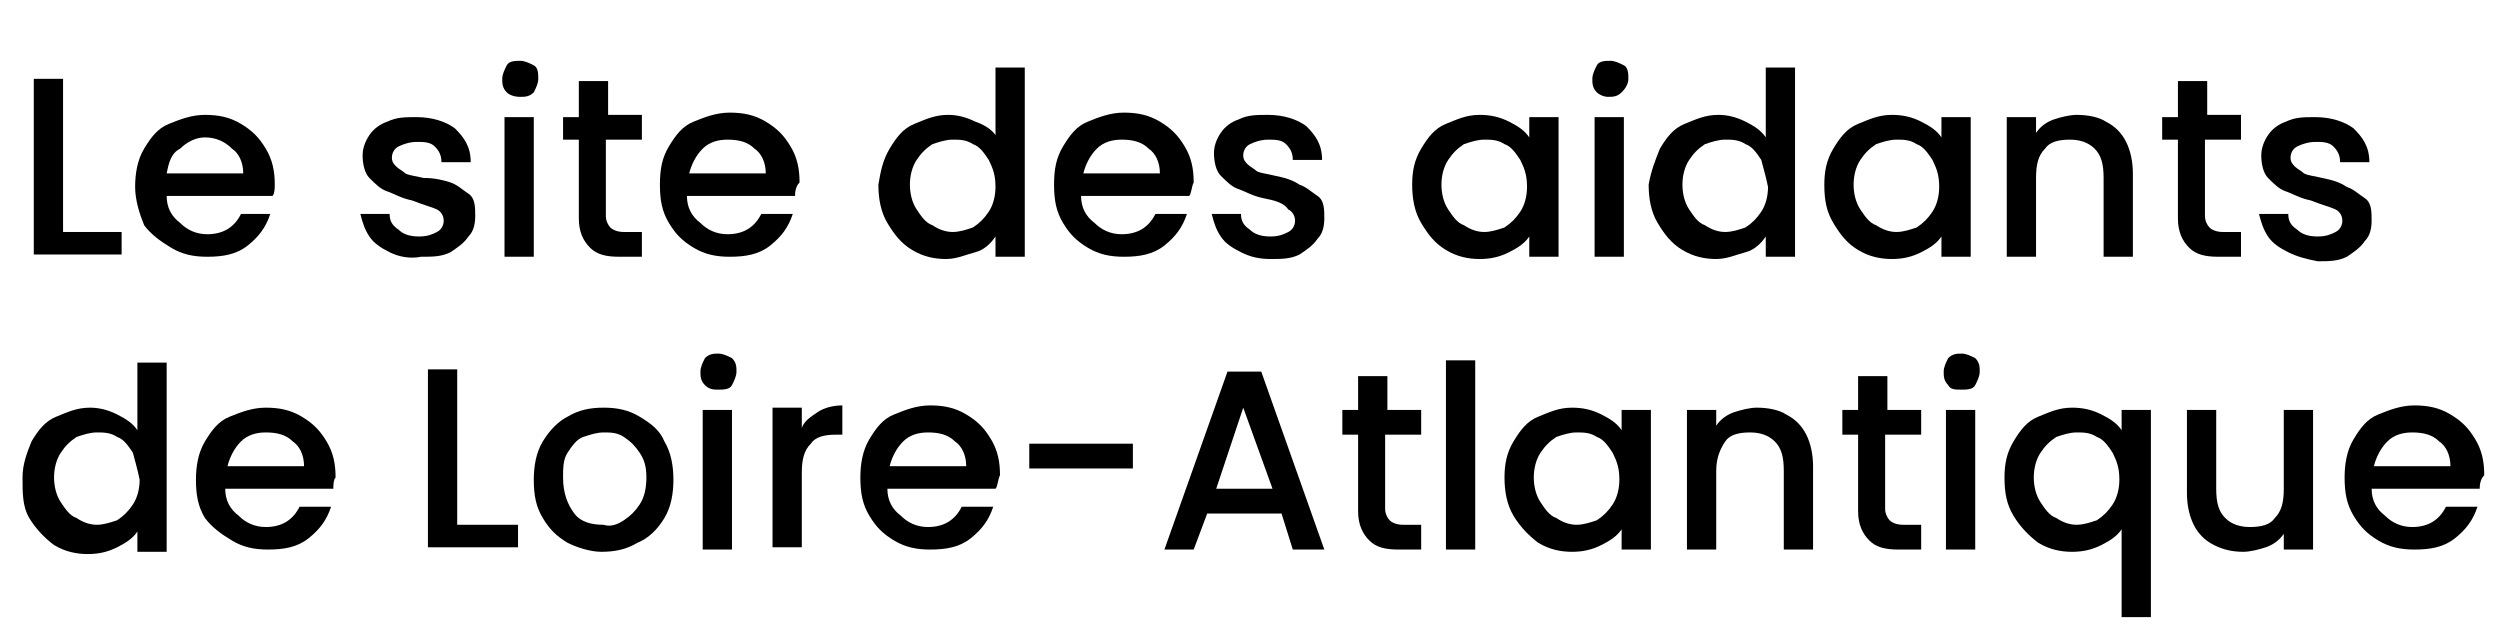 <?xml version="1.0" encoding="utf-8"?>
<!-- Generator: Adobe Illustrator 28.3.0, SVG Export Plug-In . SVG Version: 6.00 Build 0)  -->
<svg version="1.1" id="Calque_1" xmlns="http://www.w3.org/2000/svg" xmlns:xlink="http://www.w3.org/1999/xlink" x="0px" y="0px"
	 viewBox="0 0 111 28" style="enable-background:new 0 0 111 28;" xml:space="preserve">
<g>
	<path d="M2.7,10.3h2.7v1H1.5V3.5h1.3V10.3z"/>
	<path d="M12.1,8.7H7.4c0,0.5,0.2,0.9,0.6,1.2c0.3,0.3,0.7,0.5,1.2,0.5c0.7,0,1.2-0.3,1.5-0.9H12c-0.2,0.6-0.5,1-1,1.4
		c-0.5,0.4-1.1,0.5-1.8,0.5c-0.6,0-1.1-0.1-1.6-0.4S6.7,10.4,6.4,10C6.2,9.5,6,8.9,6,8.3s0.1-1.2,0.4-1.7s0.6-0.9,1.1-1.1
		s1-0.4,1.6-0.4c0.6,0,1.1,0.1,1.6,0.4c0.5,0.3,0.8,0.6,1.1,1.1s0.4,1,0.4,1.6C12.2,8.3,12.2,8.6,12.1,8.7z M10.8,7.7
		c0-0.5-0.2-0.9-0.5-1.1C10,6.3,9.6,6.1,9.1,6.1C8.7,6.1,8.3,6.3,8,6.6C7.6,6.8,7.5,7.2,7.4,7.7H10.8z"/>
	<path d="M17.3,11.2c-0.4-0.2-0.7-0.4-0.9-0.7s-0.3-0.6-0.4-1h1.3c0,0.3,0.1,0.5,0.4,0.7c0.2,0.2,0.5,0.3,0.9,0.3
		c0.4,0,0.6-0.1,0.8-0.2c0.2-0.1,0.3-0.3,0.3-0.5c0-0.2-0.1-0.4-0.3-0.5c-0.2-0.1-0.6-0.2-1.1-0.4c-0.5-0.1-0.8-0.3-1.1-0.4
		c-0.3-0.1-0.5-0.3-0.8-0.6c-0.2-0.2-0.3-0.6-0.3-1c0-0.3,0.1-0.6,0.3-0.9c0.2-0.3,0.5-0.5,0.8-0.6c0.4-0.2,0.8-0.2,1.3-0.2
		c0.7,0,1.3,0.2,1.7,0.5c0.4,0.4,0.7,0.8,0.7,1.5h-1.3c0-0.3-0.1-0.5-0.3-0.7c-0.2-0.2-0.5-0.2-0.8-0.2c-0.3,0-0.6,0.1-0.8,0.2
		c-0.2,0.1-0.3,0.3-0.3,0.5c0,0.2,0.1,0.3,0.2,0.4c0.1,0.1,0.3,0.2,0.4,0.3c0.2,0.1,0.4,0.1,0.8,0.2C19.3,7.9,19.7,8,20,8.1
		c0.3,0.1,0.5,0.3,0.8,0.5s0.3,0.6,0.3,1c0,0.4-0.1,0.7-0.3,0.9c-0.2,0.3-0.5,0.5-0.8,0.7c-0.4,0.2-0.8,0.2-1.3,0.2
		C18.2,11.5,17.7,11.4,17.3,11.2z"/>
	<path d="M22.5,4.1c-0.2-0.2-0.2-0.4-0.2-0.6s0.1-0.4,0.2-0.6s0.4-0.2,0.6-0.2c0.2,0,0.4,0.1,0.6,0.2s0.2,0.4,0.2,0.6
		s-0.1,0.4-0.2,0.6c-0.2,0.2-0.4,0.2-0.6,0.2C22.8,4.3,22.6,4.2,22.5,4.1z M23.7,5.2v6.2h-1.3V5.2H23.7z"/>
	<path d="M26.9,6.2v3.4c0,0.2,0.1,0.4,0.2,0.5c0.1,0.1,0.3,0.2,0.6,0.2h0.8v1.1h-1c-0.6,0-1-0.1-1.3-0.4c-0.3-0.3-0.5-0.7-0.5-1.3
		V6.2h-0.7V5.2h0.7V3.6h1.3v1.5h1.5v1.1H26.9z"/>
	<path d="M35.3,8.7h-4.8c0,0.5,0.2,0.9,0.6,1.2c0.3,0.3,0.7,0.5,1.2,0.5c0.7,0,1.2-0.3,1.5-0.9h1.4c-0.2,0.6-0.5,1-1,1.4
		c-0.5,0.4-1.1,0.5-1.8,0.5c-0.6,0-1.1-0.1-1.6-0.4s-0.8-0.6-1.1-1.1c-0.3-0.5-0.4-1-0.4-1.7s0.1-1.2,0.4-1.7s0.6-0.9,1.1-1.1
		s1-0.4,1.6-0.4c0.6,0,1.1,0.1,1.6,0.4c0.5,0.3,0.8,0.6,1.1,1.1s0.4,1,0.4,1.6C35.3,8.3,35.3,8.6,35.3,8.7z M34,7.7
		c0-0.5-0.2-0.9-0.5-1.1c-0.3-0.3-0.7-0.4-1.2-0.4c-0.4,0-0.8,0.1-1.1,0.4c-0.3,0.3-0.5,0.7-0.6,1.1H34z"/>
	<path d="M39.5,6.6c0.3-0.5,0.6-0.9,1.1-1.1s0.9-0.4,1.5-0.4c0.4,0,0.8,0.1,1.2,0.3C43.6,5.5,44,5.7,44.2,6V3h1.3v8.4h-1.3v-0.9
		c-0.2,0.3-0.5,0.6-0.9,0.7s-0.8,0.3-1.3,0.3c-0.5,0-1-0.1-1.5-0.4s-0.8-0.7-1.1-1.2c-0.3-0.5-0.4-1.1-0.4-1.7
		C39.1,7.6,39.2,7.1,39.5,6.6z M43.9,7.1c-0.2-0.3-0.4-0.6-0.7-0.7c-0.3-0.2-0.6-0.2-0.9-0.2c-0.3,0-0.6,0.1-0.9,0.2
		c-0.3,0.2-0.5,0.4-0.7,0.7s-0.3,0.7-0.3,1.1c0,0.4,0.1,0.8,0.3,1.1c0.2,0.3,0.4,0.6,0.7,0.7c0.3,0.2,0.6,0.3,0.9,0.3
		c0.3,0,0.6-0.1,0.9-0.2c0.3-0.2,0.5-0.4,0.7-0.7c0.2-0.3,0.3-0.7,0.3-1.1C44.2,7.8,44.1,7.5,43.9,7.1z"/>
	<path d="M52.8,8.7h-4.8c0,0.5,0.2,0.9,0.6,1.2c0.3,0.3,0.7,0.5,1.2,0.5c0.7,0,1.2-0.3,1.5-0.9h1.4c-0.2,0.6-0.5,1-1,1.4
		c-0.5,0.4-1.1,0.5-1.8,0.5c-0.6,0-1.1-0.1-1.6-0.4s-0.8-0.6-1.1-1.1c-0.3-0.5-0.4-1-0.4-1.7s0.1-1.2,0.4-1.7s0.6-0.9,1.1-1.1
		s1-0.4,1.6-0.4c0.6,0,1.1,0.1,1.6,0.4c0.5,0.3,0.8,0.6,1.1,1.1s0.4,1,0.4,1.6C52.9,8.3,52.9,8.6,52.8,8.7z M51.5,7.7
		c0-0.5-0.2-0.9-0.5-1.1c-0.3-0.3-0.7-0.4-1.2-0.4c-0.4,0-0.8,0.1-1.1,0.4c-0.3,0.3-0.5,0.7-0.6,1.1H51.5z"/>
	<path d="M55.1,11.2c-0.4-0.2-0.7-0.4-0.9-0.7s-0.3-0.6-0.4-1h1.3c0,0.3,0.1,0.5,0.4,0.7c0.2,0.2,0.5,0.3,0.9,0.3
		c0.4,0,0.6-0.1,0.8-0.2c0.2-0.1,0.3-0.3,0.3-0.5c0-0.2-0.1-0.4-0.3-0.5C57,9,56.6,8.9,56.1,8.8c-0.5-0.1-0.8-0.3-1.1-0.4
		c-0.3-0.1-0.5-0.3-0.8-0.6c-0.2-0.2-0.3-0.6-0.3-1c0-0.3,0.1-0.6,0.3-0.9c0.2-0.3,0.5-0.5,0.8-0.6c0.4-0.2,0.8-0.2,1.3-0.2
		c0.7,0,1.3,0.2,1.7,0.5c0.4,0.4,0.7,0.8,0.7,1.5h-1.3c0-0.3-0.1-0.5-0.3-0.7c-0.2-0.2-0.5-0.2-0.8-0.2c-0.3,0-0.6,0.1-0.8,0.2
		c-0.2,0.1-0.3,0.3-0.3,0.5c0,0.2,0.1,0.3,0.2,0.4c0.1,0.1,0.3,0.2,0.4,0.3c0.2,0.1,0.4,0.1,0.8,0.2c0.5,0.1,0.8,0.2,1.1,0.4
		c0.3,0.1,0.5,0.3,0.8,0.5s0.3,0.6,0.3,1c0,0.4-0.1,0.7-0.3,0.9c-0.2,0.3-0.5,0.5-0.8,0.7c-0.4,0.2-0.8,0.2-1.3,0.2
		C55.9,11.5,55.5,11.4,55.1,11.2z"/>
	<path d="M63.1,6.6c0.3-0.5,0.6-0.9,1.1-1.1s0.9-0.4,1.5-0.4c0.5,0,0.9,0.1,1.3,0.3c0.4,0.2,0.7,0.4,0.9,0.7V5.2h1.3v6.2h-1.3v-0.9
		c-0.2,0.3-0.5,0.5-0.9,0.7c-0.4,0.2-0.8,0.3-1.3,0.3c-0.5,0-1-0.1-1.5-0.4s-0.8-0.7-1.1-1.2c-0.3-0.5-0.4-1.1-0.4-1.7
		C62.7,7.6,62.8,7.1,63.1,6.6z M67.5,7.1c-0.2-0.3-0.4-0.6-0.7-0.7c-0.3-0.2-0.6-0.2-0.9-0.2c-0.3,0-0.6,0.1-0.9,0.2
		c-0.3,0.2-0.5,0.4-0.7,0.7S64,7.8,64,8.2c0,0.4,0.1,0.8,0.3,1.1c0.2,0.3,0.4,0.6,0.7,0.7c0.3,0.2,0.6,0.3,0.9,0.3
		c0.3,0,0.6-0.1,0.9-0.2c0.3-0.2,0.5-0.4,0.7-0.7c0.2-0.3,0.3-0.7,0.3-1.1C67.8,7.8,67.7,7.5,67.5,7.1z"/>
	<path d="M70.9,4.1c-0.2-0.2-0.2-0.4-0.2-0.6s0.1-0.4,0.2-0.6s0.4-0.2,0.6-0.2c0.2,0,0.4,0.1,0.6,0.2s0.2,0.4,0.2,0.6
		S72.2,3.9,72,4.1c-0.2,0.2-0.4,0.2-0.6,0.2C71.2,4.3,71,4.2,70.9,4.1z M72.1,5.2v6.2h-1.3V5.2H72.1z"/>
	<path d="M73.7,6.6c0.3-0.5,0.6-0.9,1.1-1.1s0.9-0.4,1.5-0.4c0.4,0,0.8,0.1,1.2,0.3c0.4,0.2,0.7,0.4,0.9,0.7V3h1.3v8.4h-1.3v-0.9
		c-0.2,0.3-0.5,0.6-0.9,0.7s-0.8,0.3-1.3,0.3c-0.5,0-1-0.1-1.5-0.4s-0.8-0.7-1.1-1.2c-0.3-0.5-0.4-1.1-0.4-1.7
		C73.3,7.6,73.5,7.1,73.7,6.6z M78.2,7.1c-0.2-0.3-0.4-0.6-0.7-0.7c-0.3-0.2-0.6-0.2-0.9-0.2c-0.3,0-0.6,0.1-0.9,0.2
		c-0.3,0.2-0.5,0.4-0.7,0.7s-0.3,0.7-0.3,1.1c0,0.4,0.1,0.8,0.3,1.1c0.2,0.3,0.4,0.6,0.7,0.7c0.3,0.2,0.6,0.3,0.9,0.3
		c0.3,0,0.6-0.1,0.9-0.2c0.3-0.2,0.5-0.4,0.7-0.7c0.2-0.3,0.3-0.7,0.3-1.1C78.4,7.8,78.3,7.5,78.2,7.1z"/>
	<path d="M81.4,6.6c0.3-0.5,0.6-0.9,1.1-1.1s0.9-0.4,1.5-0.4c0.5,0,0.9,0.1,1.3,0.3c0.4,0.2,0.7,0.4,0.9,0.7V5.2h1.3v6.2h-1.3v-0.9
		c-0.2,0.3-0.5,0.5-0.9,0.7c-0.4,0.2-0.8,0.3-1.3,0.3c-0.5,0-1-0.1-1.5-0.4s-0.8-0.7-1.1-1.2C81.1,9.4,81,8.9,81,8.2
		C81,7.6,81.1,7.1,81.4,6.6z M85.8,7.1c-0.2-0.3-0.4-0.6-0.7-0.7c-0.3-0.2-0.6-0.2-0.9-0.2c-0.3,0-0.6,0.1-0.9,0.2
		c-0.3,0.2-0.5,0.4-0.7,0.7s-0.3,0.7-0.3,1.1c0,0.4,0.1,0.8,0.3,1.1c0.2,0.3,0.4,0.6,0.7,0.7c0.3,0.2,0.6,0.3,0.9,0.3
		c0.3,0,0.6-0.1,0.9-0.2c0.3-0.2,0.5-0.4,0.7-0.7c0.2-0.3,0.3-0.7,0.3-1.1C86.1,7.8,86,7.5,85.8,7.1z"/>
	<path d="M93.5,5.4c0.4,0.2,0.7,0.5,0.9,0.9c0.2,0.4,0.3,0.9,0.3,1.4v3.7h-1.3V7.9c0-0.6-0.1-1-0.4-1.3c-0.3-0.3-0.7-0.4-1.1-0.4
		c-0.5,0-0.9,0.1-1.1,0.4c-0.3,0.3-0.4,0.7-0.4,1.3v3.5h-1.3V5.2h1.3v0.7c0.2-0.3,0.5-0.5,0.8-0.6c0.3-0.1,0.7-0.2,1-0.2
		C92.7,5.1,93.2,5.2,93.5,5.4z"/>
	<path d="M97.9,6.2v3.4c0,0.2,0.1,0.4,0.2,0.5c0.1,0.1,0.3,0.2,0.6,0.2h0.8v1.1h-1c-0.6,0-1-0.1-1.3-0.4c-0.3-0.3-0.5-0.7-0.5-1.3
		V6.2h-0.7V5.2h0.7V3.6h1.3v1.5h1.5v1.1H97.9z"/>
	<path d="M101.6,11.2c-0.4-0.2-0.7-0.4-0.9-0.7s-0.3-0.6-0.4-1h1.3c0,0.3,0.1,0.5,0.4,0.7c0.2,0.2,0.5,0.3,0.9,0.3
		c0.4,0,0.6-0.1,0.8-0.2c0.2-0.1,0.3-0.3,0.3-0.5c0-0.2-0.1-0.4-0.3-0.5c-0.2-0.1-0.6-0.2-1.1-0.4c-0.5-0.1-0.8-0.3-1.1-0.4
		c-0.3-0.1-0.5-0.3-0.8-0.6c-0.2-0.2-0.3-0.6-0.3-1c0-0.3,0.1-0.6,0.3-0.9c0.2-0.3,0.5-0.5,0.8-0.6c0.4-0.2,0.8-0.2,1.3-0.2
		c0.7,0,1.3,0.2,1.7,0.5c0.4,0.4,0.7,0.8,0.7,1.5h-1.3c0-0.3-0.1-0.5-0.3-0.7c-0.2-0.2-0.5-0.2-0.8-0.2c-0.3,0-0.6,0.1-0.8,0.2
		c-0.2,0.1-0.3,0.3-0.3,0.5c0,0.2,0.1,0.3,0.2,0.4c0.1,0.1,0.3,0.2,0.4,0.3c0.2,0.1,0.4,0.1,0.8,0.2c0.5,0.1,0.8,0.2,1.1,0.4
		c0.3,0.1,0.5,0.3,0.8,0.5s0.3,0.6,0.3,1c0,0.4-0.1,0.7-0.3,0.9c-0.2,0.3-0.5,0.5-0.8,0.7c-0.4,0.2-0.8,0.2-1.3,0.2
		C102.4,11.5,102,11.4,101.6,11.2z"/>
	<path d="M1.4,19.6c0.3-0.5,0.6-0.9,1.1-1.1s0.9-0.4,1.5-0.4c0.4,0,0.8,0.1,1.2,0.3c0.4,0.2,0.7,0.4,0.9,0.7v-3h1.3v8.4H6.1v-0.9
		c-0.2,0.3-0.5,0.5-0.9,0.7c-0.4,0.2-0.8,0.3-1.3,0.3c-0.5,0-1-0.1-1.5-0.4c-0.4-0.3-0.8-0.7-1.1-1.2S1,21.9,1,21.2
		C1,20.6,1.2,20.1,1.4,19.6z M5.9,20.1c-0.2-0.3-0.4-0.6-0.7-0.7c-0.3-0.2-0.6-0.2-0.9-0.2c-0.3,0-0.6,0.1-0.9,0.2
		c-0.3,0.2-0.5,0.4-0.7,0.7s-0.3,0.7-0.3,1.1c0,0.4,0.1,0.8,0.3,1.1c0.2,0.3,0.4,0.6,0.7,0.7c0.3,0.2,0.6,0.3,0.9,0.3
		c0.3,0,0.6-0.1,0.9-0.2c0.3-0.2,0.5-0.4,0.7-0.7c0.2-0.3,0.3-0.7,0.3-1.1C6.1,20.8,6,20.5,5.9,20.1z"/>
	<path d="M14.8,21.7H10c0,0.5,0.2,0.9,0.6,1.2c0.3,0.3,0.7,0.5,1.2,0.5c0.7,0,1.2-0.3,1.5-0.9h1.4c-0.2,0.6-0.5,1-1,1.4
		c-0.5,0.4-1.1,0.5-1.8,0.5c-0.6,0-1.1-0.1-1.6-0.4S9.4,23.4,9.1,23c-0.3-0.5-0.4-1-0.4-1.7c0-0.6,0.1-1.2,0.4-1.7
		c0.3-0.5,0.6-0.9,1.1-1.1s1-0.4,1.6-0.4c0.6,0,1.1,0.1,1.6,0.4c0.5,0.3,0.8,0.6,1.1,1.1c0.3,0.5,0.4,1,0.4,1.6
		C14.8,21.3,14.8,21.6,14.8,21.7z M13.5,20.7c0-0.5-0.2-0.9-0.5-1.1c-0.3-0.3-0.7-0.4-1.2-0.4c-0.4,0-0.8,0.1-1.1,0.4
		s-0.5,0.7-0.6,1.1H13.5z"/>
	<path d="M20.3,23.3H23v1H19v-7.9h1.3V23.3z"/>
	<path d="M25.2,24.1c-0.5-0.3-0.8-0.6-1.1-1.1c-0.3-0.5-0.4-1-0.4-1.7c0-0.6,0.1-1.2,0.4-1.7c0.3-0.5,0.7-0.9,1.1-1.1
		c0.5-0.3,1-0.4,1.6-0.4c0.6,0,1.1,0.1,1.6,0.4c0.5,0.3,0.9,0.6,1.1,1.1c0.3,0.5,0.4,1.1,0.4,1.7s-0.1,1.2-0.4,1.7
		c-0.3,0.5-0.7,0.9-1.2,1.1c-0.5,0.3-1,0.4-1.6,0.4C26.2,24.5,25.6,24.3,25.2,24.1z M27.7,23.1c0.3-0.2,0.5-0.4,0.7-0.7
		s0.3-0.7,0.3-1.2c0-0.5-0.1-0.8-0.3-1.1c-0.2-0.3-0.4-0.5-0.7-0.7s-0.6-0.2-0.9-0.2s-0.6,0.1-0.9,0.2s-0.5,0.4-0.7,0.7
		c-0.2,0.3-0.2,0.7-0.2,1.1c0,0.7,0.2,1.2,0.5,1.6s0.8,0.5,1.3,0.5C27.1,23.4,27.4,23.3,27.7,23.1z"/>
	<path d="M31.3,17.1c-0.2-0.2-0.2-0.4-0.2-0.6s0.1-0.4,0.2-0.6c0.2-0.2,0.4-0.2,0.6-0.2c0.2,0,0.4,0.1,0.6,0.2
		c0.2,0.2,0.2,0.4,0.2,0.6s-0.1,0.4-0.2,0.6s-0.4,0.2-0.6,0.2C31.7,17.3,31.5,17.3,31.3,17.1z M32.5,18.2v6.2h-1.3v-6.2H32.5z"/>
	<path d="M36.3,18.3c0.3-0.2,0.7-0.3,1.1-0.3v1.3h-0.3c-0.5,0-0.9,0.1-1.1,0.4c-0.3,0.3-0.4,0.7-0.4,1.3v3.3h-1.3v-6.2h1.3v0.9
		C35.7,18.7,36,18.5,36.3,18.3z"/>
	<path d="M44.2,21.7h-4.8c0,0.5,0.2,0.9,0.6,1.2c0.3,0.3,0.7,0.5,1.2,0.5c0.7,0,1.2-0.3,1.5-0.9h1.4c-0.2,0.6-0.5,1-1,1.4
		c-0.5,0.4-1.1,0.5-1.8,0.5c-0.6,0-1.1-0.1-1.6-0.4s-0.8-0.6-1.1-1.1c-0.3-0.5-0.4-1-0.4-1.7c0-0.6,0.1-1.2,0.4-1.7
		c0.3-0.5,0.6-0.9,1.1-1.1s1-0.4,1.6-0.4c0.6,0,1.1,0.1,1.6,0.4c0.5,0.3,0.8,0.6,1.1,1.1c0.3,0.5,0.4,1,0.4,1.6
		C44.3,21.3,44.3,21.6,44.2,21.7z M42.9,20.7c0-0.5-0.2-0.9-0.5-1.1c-0.3-0.3-0.7-0.4-1.2-0.4c-0.4,0-0.8,0.1-1.1,0.4
		s-0.5,0.7-0.6,1.1H42.9z"/>
	<path d="M50.3,19.7v1.1h-4.6v-1.1H50.3z"/>
	<path d="M56.9,22.8h-3.3L53,24.4h-1.3l2.8-7.9H56l2.8,7.9h-1.4L56.9,22.8z M56.5,21.7l-1.3-3.6L54,21.7H56.5z"/>
	<path d="M61.5,19.2v3.4c0,0.2,0.1,0.4,0.2,0.5c0.1,0.1,0.3,0.2,0.6,0.2h0.8v1.1h-1c-0.6,0-1-0.1-1.3-0.4c-0.3-0.3-0.5-0.7-0.5-1.3
		v-3.4h-0.7v-1.1h0.7v-1.5h1.3v1.5h1.5v1.1H61.5z"/>
	<path d="M65.5,16v8.4h-1.3V16H65.5z"/>
	<path d="M67.2,19.6c0.3-0.5,0.6-0.9,1.1-1.1s0.9-0.4,1.5-0.4c0.5,0,0.9,0.1,1.3,0.3c0.4,0.2,0.7,0.4,0.9,0.7v-0.9h1.3v6.2h-1.3
		v-0.9c-0.2,0.3-0.5,0.5-0.9,0.7c-0.4,0.2-0.8,0.3-1.3,0.3c-0.5,0-1-0.1-1.5-0.4c-0.4-0.3-0.8-0.7-1.1-1.2s-0.4-1.1-0.4-1.7
		C66.8,20.6,66.9,20.1,67.2,19.6z M71.6,20.1c-0.2-0.3-0.4-0.6-0.7-0.7c-0.3-0.2-0.6-0.2-0.9-0.2c-0.3,0-0.6,0.1-0.9,0.2
		c-0.3,0.2-0.5,0.4-0.7,0.7s-0.3,0.7-0.3,1.1c0,0.4,0.1,0.8,0.3,1.1c0.2,0.3,0.4,0.6,0.7,0.7c0.3,0.2,0.6,0.3,0.9,0.3
		c0.3,0,0.6-0.1,0.9-0.2c0.3-0.2,0.5-0.4,0.7-0.7c0.2-0.3,0.3-0.7,0.3-1.1C71.9,20.8,71.8,20.5,71.6,20.1z"/>
	<path d="M79.3,18.4c0.4,0.2,0.7,0.5,0.9,0.9c0.2,0.4,0.3,0.9,0.3,1.4v3.7h-1.3v-3.5c0-0.6-0.1-1-0.4-1.3s-0.7-0.4-1.1-0.4
		c-0.5,0-0.9,0.1-1.1,0.4s-0.4,0.7-0.4,1.3v3.5h-1.3v-6.2h1.3v0.7c0.2-0.3,0.5-0.5,0.8-0.6c0.3-0.1,0.7-0.2,1-0.2
		C78.5,18.1,79,18.2,79.3,18.4z"/>
	<path d="M83.7,19.2v3.4c0,0.2,0.1,0.4,0.2,0.5c0.1,0.1,0.3,0.2,0.6,0.2h0.8v1.1h-1c-0.6,0-1-0.1-1.3-0.4c-0.3-0.3-0.5-0.7-0.5-1.3
		v-3.4h-0.7v-1.1h0.7v-1.5h1.3v1.5h1.5v1.1H83.7z"/>
	<path d="M86.5,17.1c-0.2-0.2-0.2-0.4-0.2-0.6s0.1-0.4,0.2-0.6c0.2-0.2,0.4-0.2,0.6-0.2c0.2,0,0.4,0.1,0.6,0.2
		c0.2,0.2,0.2,0.4,0.2,0.6s-0.1,0.4-0.2,0.6s-0.4,0.2-0.6,0.2C86.8,17.3,86.6,17.3,86.5,17.1z M87.7,18.2v6.2h-1.3v-6.2H87.7z"/>
	<path d="M89.4,19.6c0.3-0.5,0.6-0.9,1.1-1.1s0.9-0.4,1.5-0.4c0.5,0,0.9,0.1,1.3,0.3c0.4,0.2,0.7,0.4,0.9,0.7v-0.9h1.3v9.2h-1.3
		v-3.9c-0.2,0.3-0.5,0.5-0.9,0.7c-0.4,0.2-0.8,0.3-1.3,0.3c-0.5,0-1-0.1-1.5-0.4c-0.4-0.3-0.8-0.7-1.1-1.2S89,21.9,89,21.2
		C89,20.6,89.1,20.1,89.4,19.6z M93.8,20.1c-0.2-0.3-0.4-0.6-0.7-0.7c-0.3-0.2-0.6-0.2-0.9-0.2c-0.3,0-0.6,0.1-0.9,0.2
		c-0.3,0.2-0.5,0.4-0.7,0.7s-0.3,0.7-0.3,1.1c0,0.4,0.1,0.8,0.3,1.1c0.2,0.3,0.4,0.6,0.7,0.7c0.3,0.2,0.6,0.3,0.9,0.3
		c0.3,0,0.6-0.1,0.9-0.2c0.3-0.2,0.5-0.4,0.7-0.7c0.2-0.3,0.3-0.7,0.3-1.1C94.1,20.8,94,20.5,93.8,20.1z"/>
	<path d="M102.7,18.2v6.2h-1.3v-0.7c-0.2,0.3-0.5,0.5-0.8,0.6c-0.3,0.1-0.7,0.2-1,0.2c-0.5,0-0.9-0.1-1.3-0.3
		c-0.4-0.2-0.7-0.5-0.9-0.9c-0.2-0.4-0.3-0.9-0.3-1.4v-3.7h1.3v3.5c0,0.6,0.1,1,0.4,1.3c0.3,0.3,0.7,0.4,1.1,0.4
		c0.5,0,0.9-0.1,1.1-0.4c0.3-0.3,0.4-0.7,0.4-1.3v-3.5H102.7z"/>
	<path d="M110.1,21.7h-4.8c0,0.5,0.2,0.9,0.6,1.2c0.3,0.3,0.7,0.5,1.2,0.5c0.7,0,1.2-0.3,1.5-0.9h1.4c-0.2,0.6-0.5,1-1,1.4
		c-0.5,0.4-1.1,0.5-1.8,0.5c-0.6,0-1.1-0.1-1.6-0.4s-0.8-0.6-1.1-1.1c-0.3-0.5-0.4-1-0.4-1.7c0-0.6,0.1-1.2,0.4-1.7
		c0.3-0.5,0.6-0.9,1.1-1.1s1-0.4,1.6-0.4c0.6,0,1.1,0.1,1.6,0.4c0.5,0.3,0.8,0.6,1.1,1.1c0.3,0.5,0.4,1,0.4,1.6
		C110.1,21.3,110.1,21.6,110.1,21.7z M108.8,20.7c0-0.5-0.2-0.9-0.5-1.1c-0.3-0.3-0.7-0.4-1.2-0.4c-0.4,0-0.8,0.1-1.1,0.4
		s-0.5,0.7-0.6,1.1H108.8z"/>
</g>
</svg>
